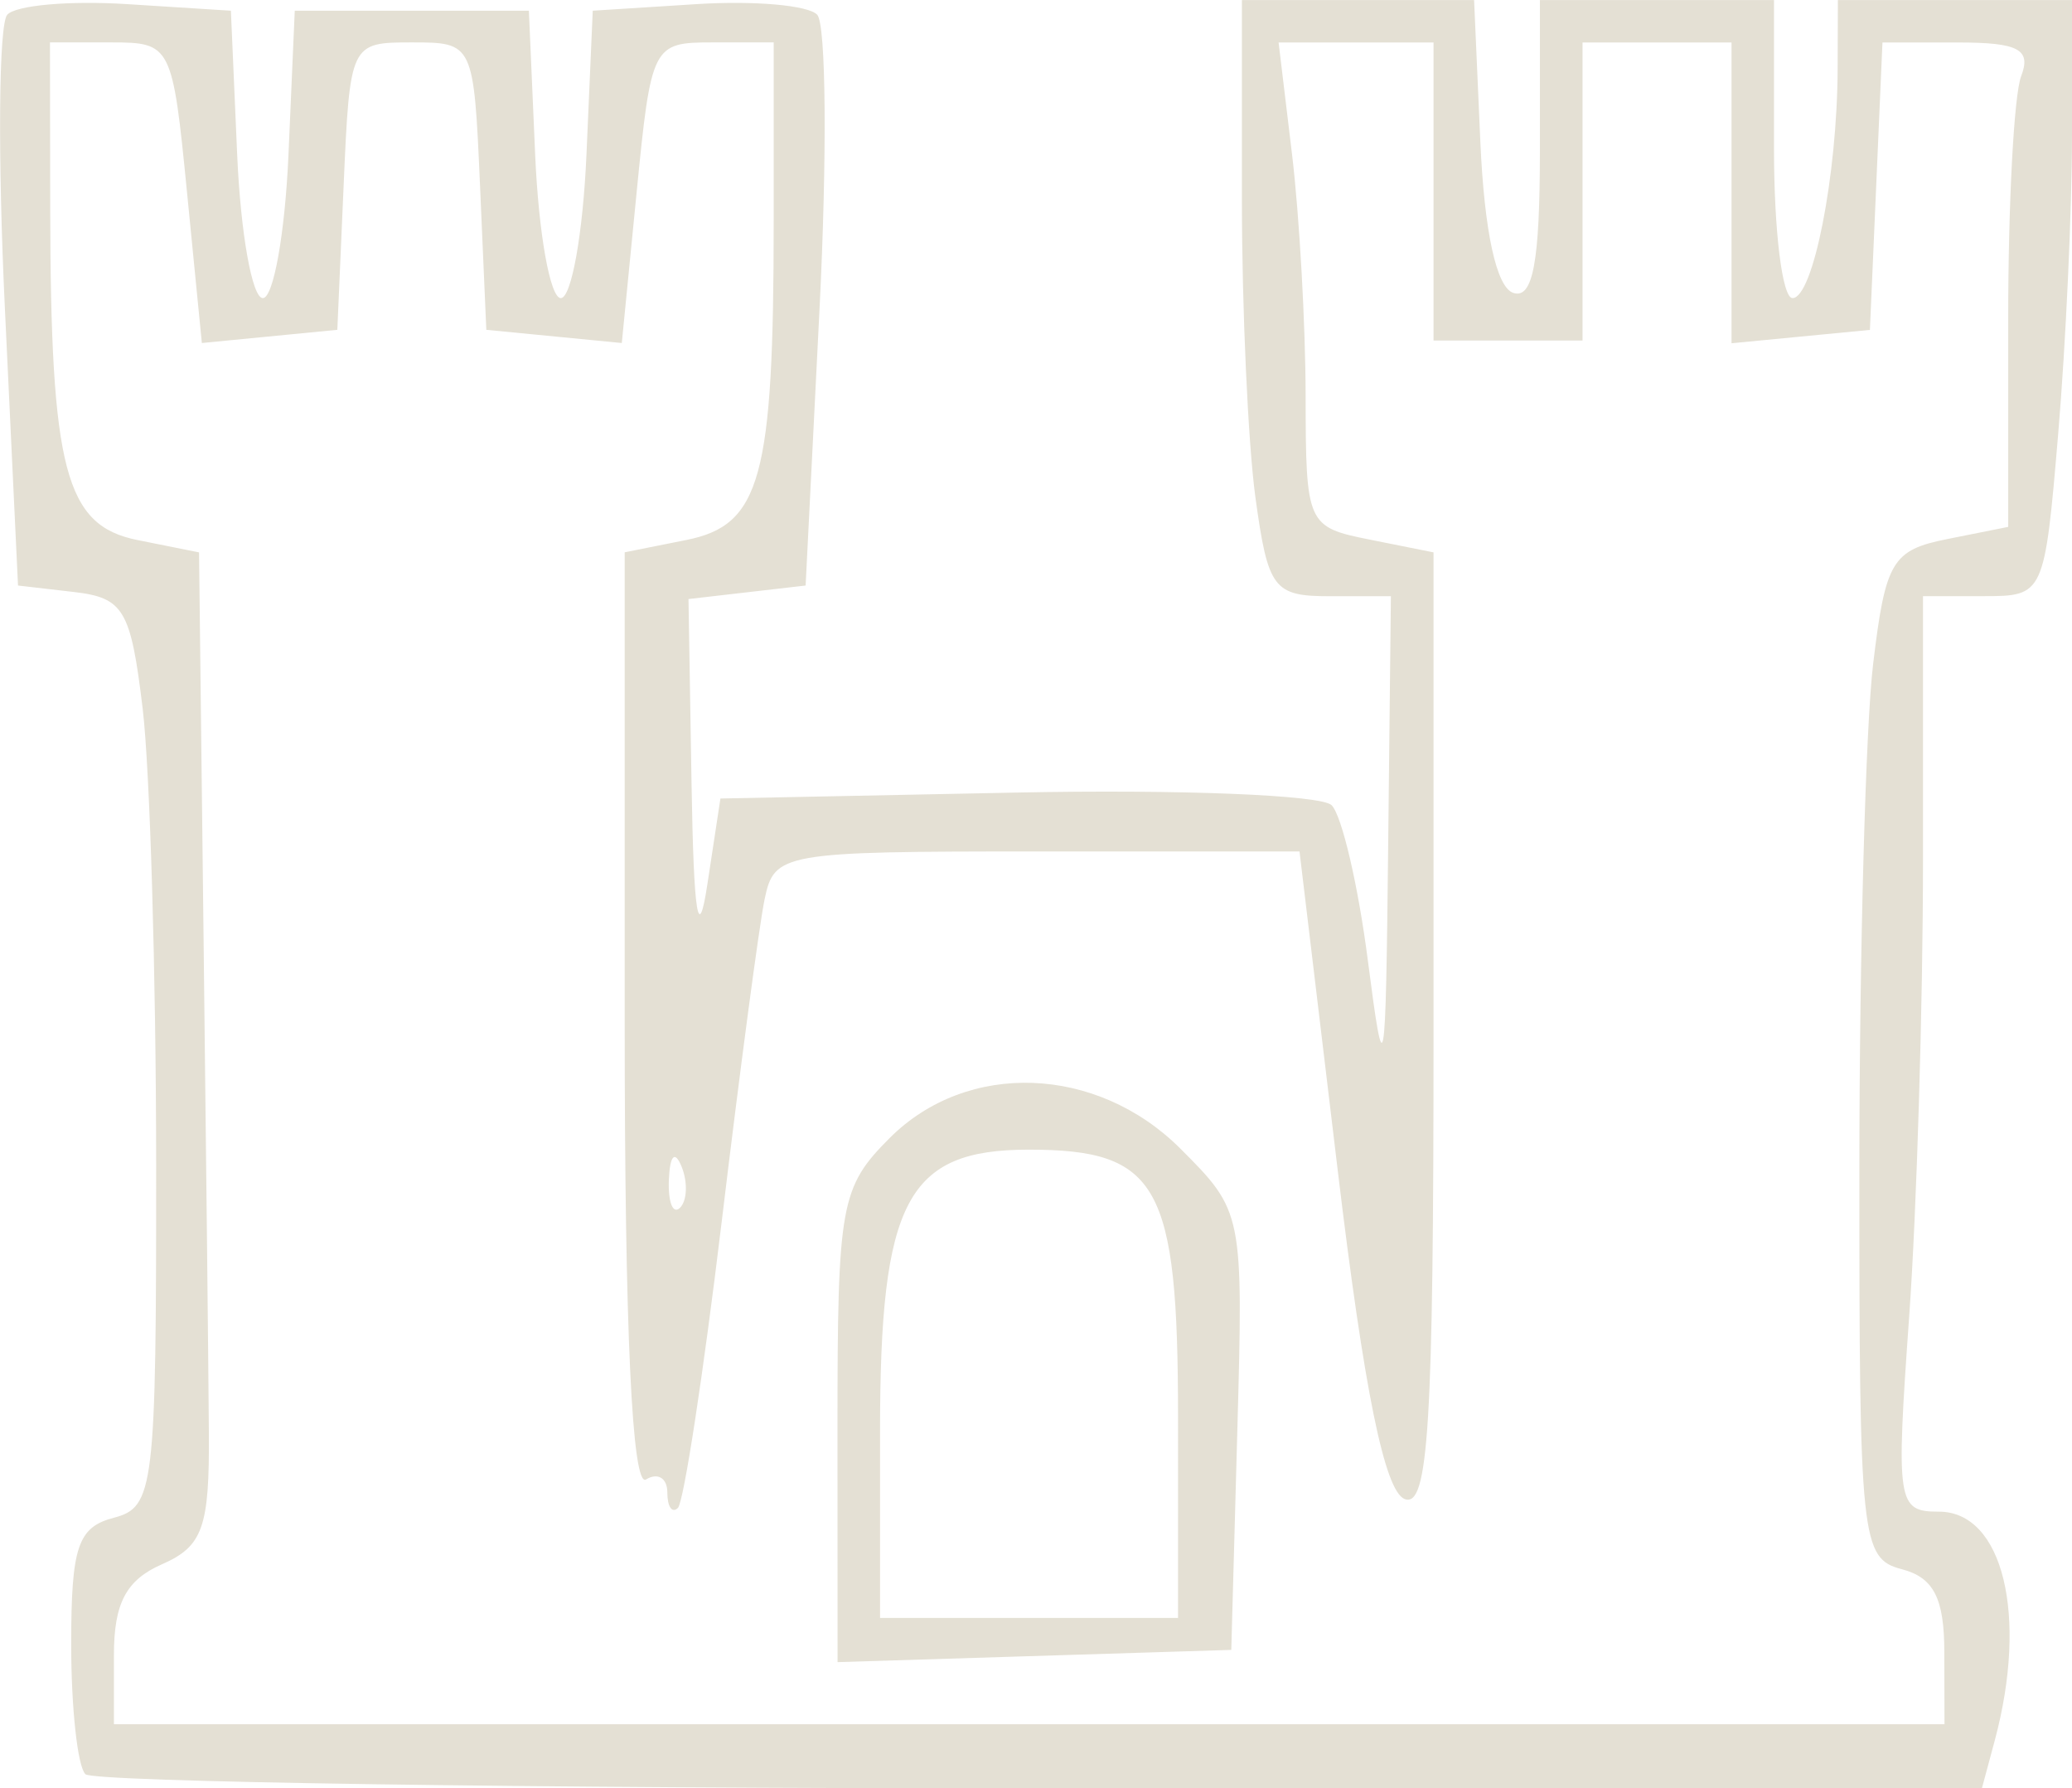 <?xml version="1.0" encoding="UTF-8" standalone="no"?>
<!-- Created with Inkscape (http://www.inkscape.org/) -->

<svg
   width="25.755mm"
   height="22.225mm"
   viewBox="0 0 25.755 22.225"
   version="1.1"
   id="svg5"
   xml:space="preserve"
   inkscape:version="1.2.2 (732a01da63, 2022-12-09)"
   sodipodi:docname="Фэнтези-dark.svg"
   xmlns:inkscape="http://www.inkscape.org/namespaces/inkscape"
   xmlns:sodipodi="http://sodipodi.sourceforge.net/DTD/sodipodi-0.dtd"
   xmlns="http://www.w3.org/2000/svg"
   xmlns:svg="http://www.w3.org/2000/svg"><sodipodi:namedview
     id="namedview7"
     pagecolor="#ffffff"
     bordercolor="#000000"
     borderopacity="0.25"
     inkscape:showpageshadow="2"
     inkscape:pageopacity="0.0"
     inkscape:pagecheckerboard="0"
     inkscape:deskcolor="#d1d1d1"
     inkscape:document-units="mm"
     showgrid="false"
     inkscape:zoom="0.49085999"
     inkscape:cx="283.17647"
     inkscape:cy="122.23445"
     inkscape:window-width="1366"
     inkscape:window-height="705"
     inkscape:window-x="-8"
     inkscape:window-y="-8"
     inkscape:window-maximized="1"
     inkscape:current-layer="layer1" /><defs
     id="defs2" /><g
     inkscape:label="Слой 1"
     inkscape:groupmode="layer"
     id="layer1"
     transform="translate(391.606,-111.601)"><path
       d="m -390.545,133.65 c -0.097,-0.097 -0.176,-0.823 -0.176,-1.612 0,-1.213 0.082,-1.457 0.529,-1.574 0.502,-0.131 0.529,-0.36 0.527,-4.407 -10e-4,-2.348 -0.077,-4.887 -0.167,-5.644 -0.148,-1.236 -0.235,-1.383 -0.858,-1.455 l -0.692,-0.08 -0.163,-3.44 c -0.09,-1.892 -0.077,-3.536 0.029,-3.654 0.106,-0.118 0.775,-0.177 1.486,-0.132 l 1.294,0.082 0.078,1.786 c 0.043,0.982 0.186,1.786 0.319,1.786 0.132,0 0.276,-0.804 0.319,-1.786 l 0.078,-1.786 h 1.455 1.455 l 0.078,1.786 c 0.043,0.982 0.186,1.786 0.319,1.786 0.132,0 0.276,-0.804 0.319,-1.786 l 0.078,-1.786 1.294,-0.082 c 0.712,-0.045 1.385,0.014 1.496,0.132 0.111,0.118 0.124,1.762 0.029,3.654 l -0.173,3.44 -0.728,0.084 -0.728,0.084 0.038,2.298 c 0.027,1.64 0.084,1.995 0.198,1.239 l 0.161,-1.058 3.683,-0.074 c 2.026,-0.041 3.787,0.03 3.914,0.157 0.127,0.127 0.33,0.994 0.45,1.926 0.205,1.586 0.222,1.495 0.253,-1.414 l 0.034,-3.109 h -0.758 c -0.701,0 -0.77,-0.092 -0.926,-1.228 -0.092,-0.675 -0.168,-2.342 -0.168,-3.704 v -2.477 h 1.443 1.443 l 0.078,1.765 c 0.05,1.117 0.2,1.805 0.409,1.874 0.244,0.081 0.331,-0.384 0.331,-1.765 v -1.874 h 1.455 1.455 v 1.852 c 0,1.019 0.103,1.852 0.23,1.852 0.256,0 0.556,-1.523 0.561,-2.844 l 0.003,-0.86 h 1.455 1.455 v 1.68 c 0,0.924 -0.077,2.591 -0.171,3.704 -0.17,2.01 -0.177,2.024 -0.926,2.024 h -0.755 v 3.267 c 0,1.797 -0.077,4.356 -0.172,5.689 -0.165,2.318 -0.149,2.422 0.369,2.422 0.797,0 1.112,1.289 0.695,2.844 l -0.16,0.595 h -11.699 c -6.434,0 -11.778,-0.079 -11.875,-0.176 z m 23.107,-1.513 c 0,-0.673 -0.132,-0.93 -0.529,-1.034 -0.505,-0.132 -0.529,-0.36 -0.527,-4.992 10e-4,-2.669 0.078,-5.485 0.171,-6.257 0.153,-1.278 0.236,-1.417 0.924,-1.554 l 0.755,-0.151 v -2.591 c 0,-1.425 0.072,-2.779 0.161,-3.01 0.128,-0.333 -0.031,-0.419 -0.782,-0.419 h -0.942 l -0.078,1.786 -0.078,1.786 -0.86,0.083 -0.86,0.083 v -1.869 -1.869 h -0.926 -0.926 v 1.852 1.852 h -0.926 -0.926 v -1.852 -1.852 h -0.963 -0.963 l 0.167,1.389 c 0.092,0.764 0.168,2.118 0.169,3.01 0.002,1.588 0.018,1.624 0.796,1.779 l 0.794,0.159 v 5.951 c 0,4.905 -0.063,5.927 -0.359,5.814 -0.249,-0.096 -0.505,-1.354 -0.833,-4.093 l -0.474,-3.955 h -3.263 c -3.171,0 -3.266,0.017 -3.386,0.595 -0.068,0.327 -0.308,2.133 -0.534,4.013 -0.226,1.88 -0.471,3.477 -0.543,3.55 -0.073,0.073 -0.132,-0.014 -0.132,-0.192 0,-0.178 -0.119,-0.251 -0.265,-0.161 -0.173,0.107 -0.265,-1.852 -0.265,-5.68 v -5.843 l 0.766,-0.153 c 0.926,-0.185 1.086,-0.768 1.086,-3.968 v -2.216 h -0.76 c -0.747,0 -0.763,0.03 -0.944,1.868 l -0.184,1.868 -0.842,-0.082 -0.842,-0.082 -0.078,-1.786 c -0.078,-1.778 -0.082,-1.786 -0.848,-1.786 -0.766,0 -0.77,0.008 -0.848,1.786 l -0.078,1.786 -0.842,0.082 -0.842,0.082 -0.184,-1.868 c -0.181,-1.837 -0.196,-1.868 -0.944,-1.868 h -0.76 l 0.003,2.051 c 0.005,3.264 0.186,3.954 1.086,4.134 l 0.764,0.153 0.056,4.769 c 0.031,2.623 0.061,5.394 0.066,6.158 0.009,1.192 -0.074,1.426 -0.585,1.65 -0.442,0.194 -0.595,0.483 -0.595,1.124 v 0.863 h 11.377 11.377 z m -13.758,-2.811 c 0,-2.761 0.038,-2.97 0.649,-3.582 0.965,-0.965 2.575,-0.905 3.614,0.133 0.778,0.778 0.782,0.799 0.707,3.506 l -0.075,2.723 -2.447,0.076 -2.447,0.076 z m 4.233,-0.111 c 0,-2.89 -0.243,-3.326 -1.856,-3.326 -1.513,0 -1.848,0.634 -1.848,3.498 v 2.322 h 1.852 1.852 z m -6.169,-3.111 c -0.085,-0.211 -0.147,-0.148 -0.16,0.16 -0.011,0.279 0.051,0.435 0.139,0.347 0.088,-0.088 0.097,-0.316 0.021,-0.507 z"
       style="fill:#e4e0d4;stroke-width:0.265;fill-opacity:1"
       id="path926" /></g></svg>
